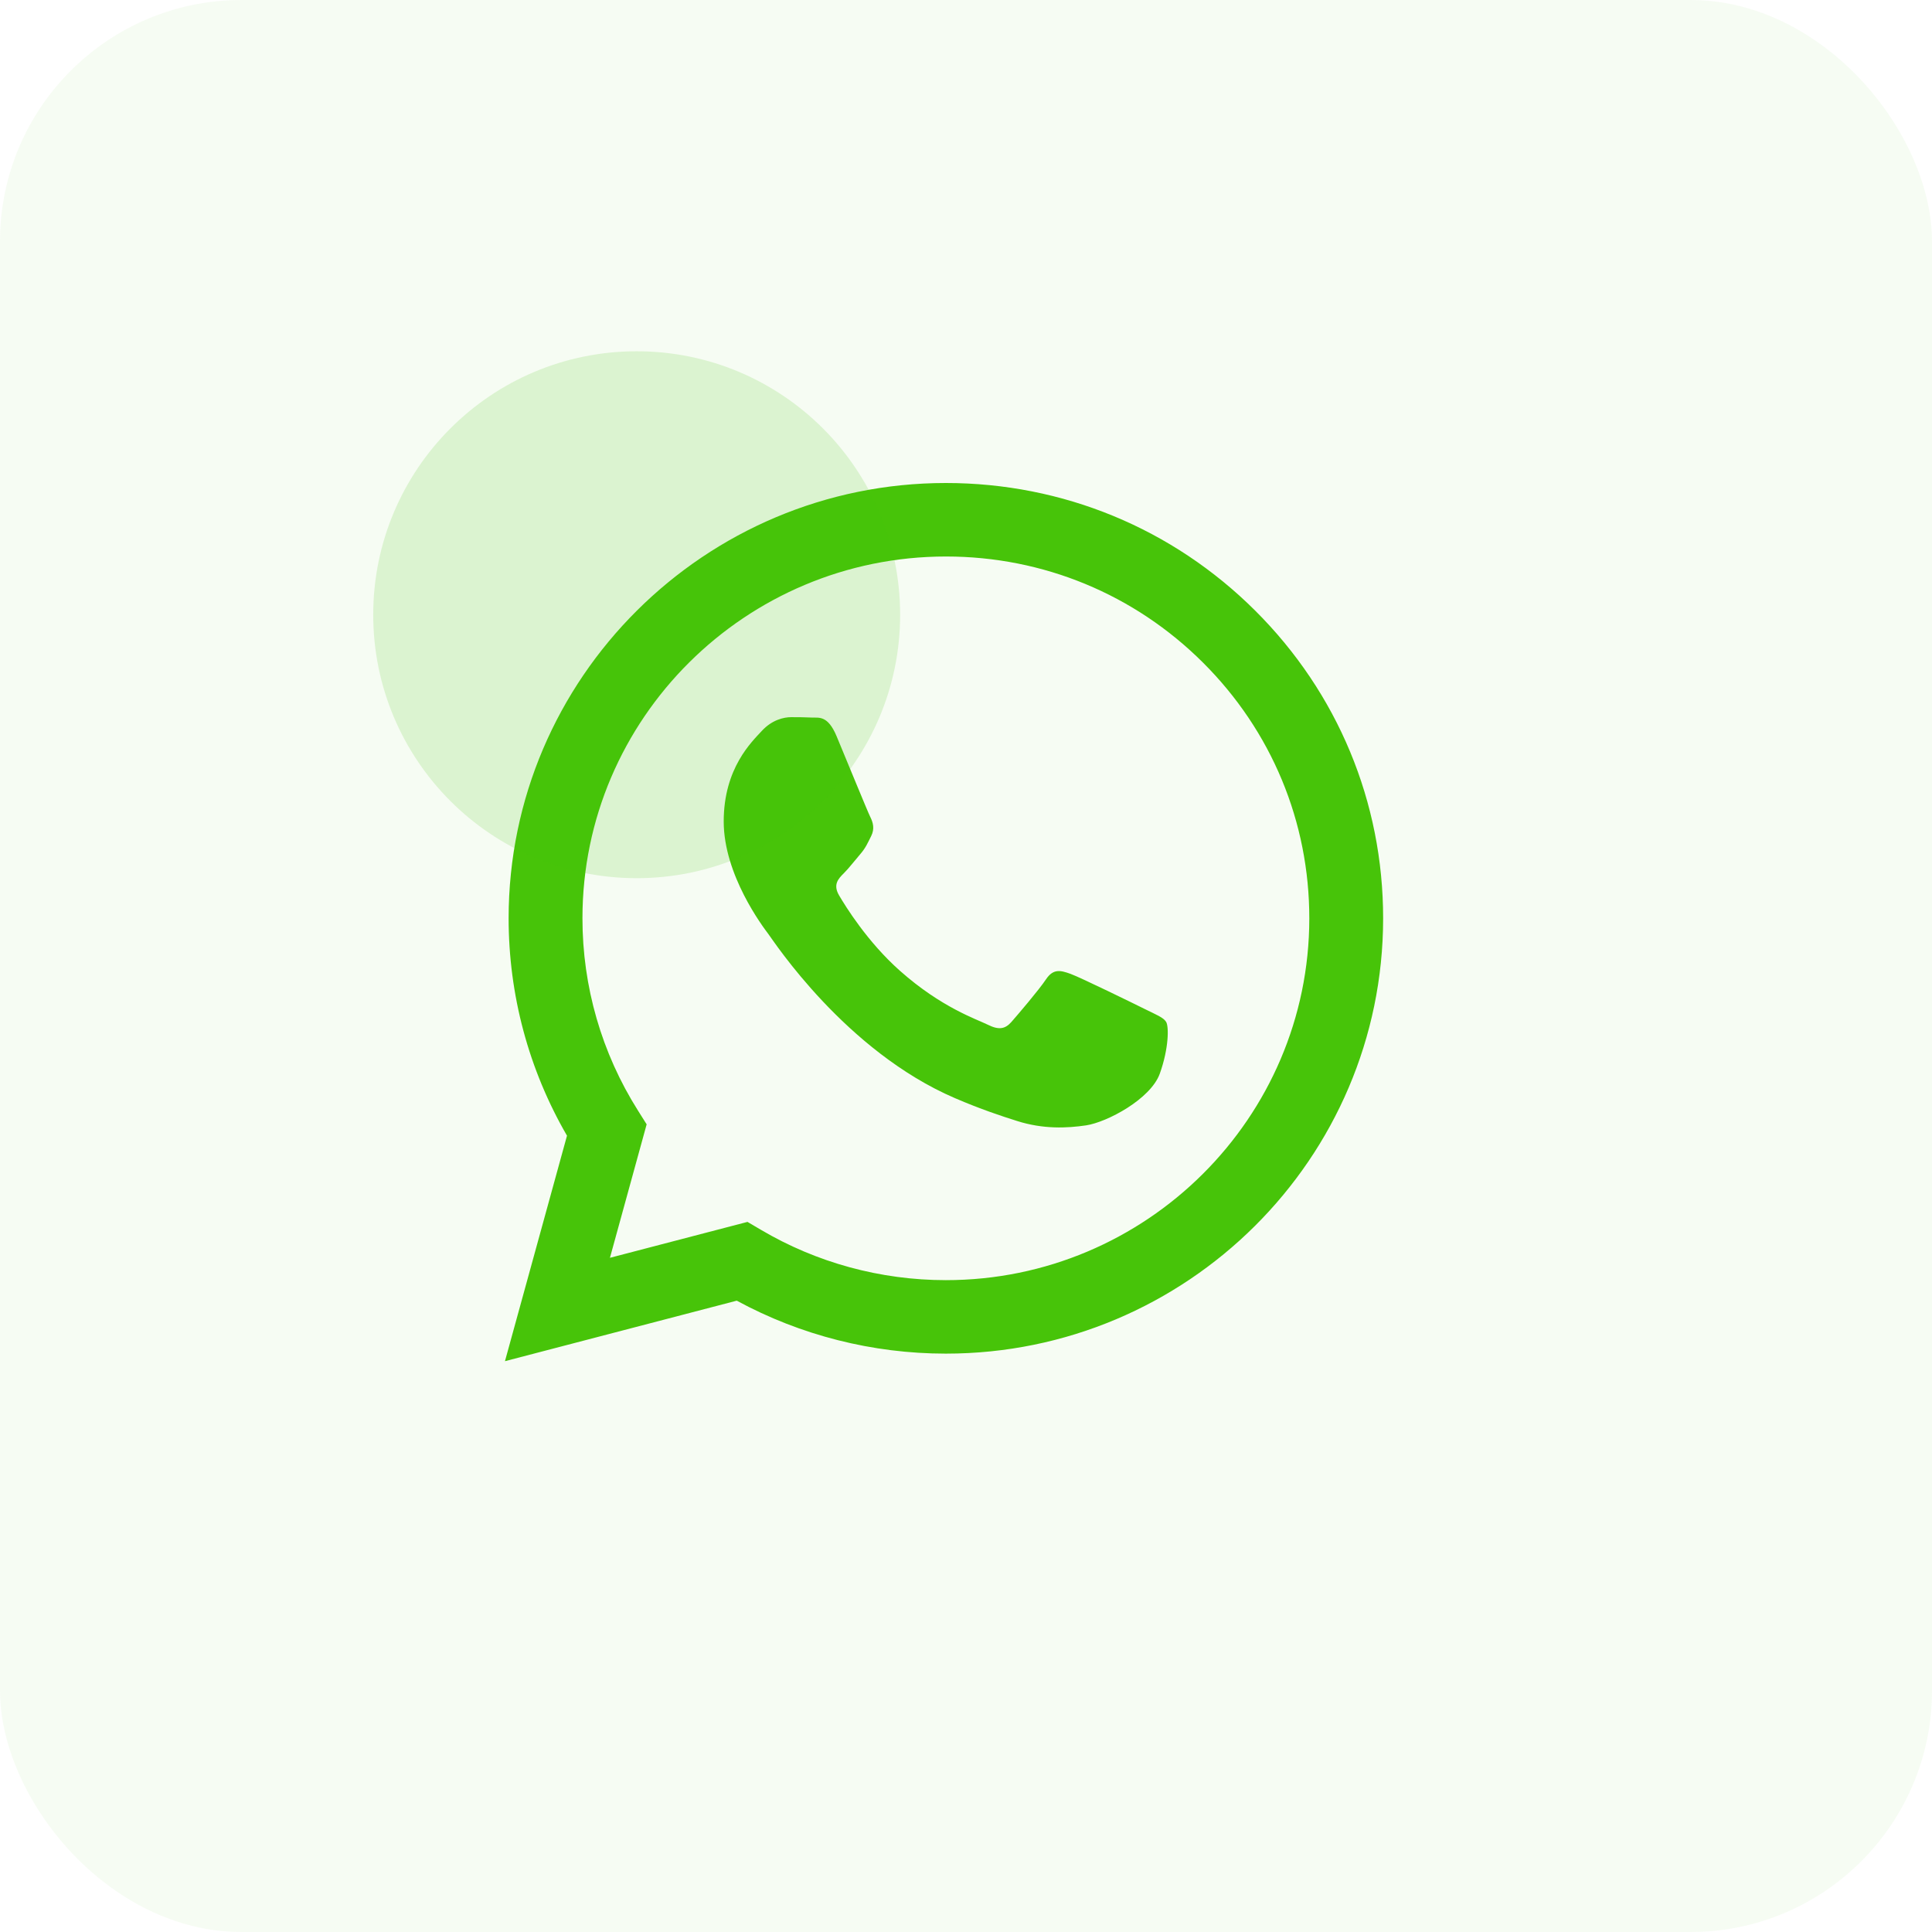 <svg width="88" height="88" viewBox="0 0 88 88" fill="none" xmlns="http://www.w3.org/2000/svg">
<rect width="88" height="88" rx="11" fill="#47C409" fill-opacity="0.05"/>
<path fill-rule="evenodd" clip-rule="evenodd" d="M57.172 27.813C53.412 24.067 48.411 22.002 43.084 22C32.106 22 23.171 30.891 23.167 41.82C23.166 45.313 24.082 48.723 25.826 51.729L23 62L33.558 59.244C36.467 60.823 39.742 61.655 43.075 61.656H43.084C54.06 61.656 62.995 52.764 63 41.835C63.002 36.539 60.932 31.559 57.172 27.813ZM43.084 58.309H43.077C40.107 58.308 37.193 57.514 34.652 56.012L34.047 55.656L27.782 57.291L29.454 51.212L29.061 50.588C27.404 47.965 26.528 44.934 26.53 41.821C26.533 32.737 33.959 25.348 43.09 25.348C47.512 25.349 51.668 27.065 54.793 30.179C57.919 33.293 59.639 37.432 59.637 41.834C59.633 50.918 52.208 58.309 43.084 58.309ZM52.164 45.97C51.666 45.722 49.219 44.524 48.763 44.359C48.307 44.194 47.975 44.111 47.644 44.607C47.312 45.103 46.358 46.218 46.068 46.549C45.778 46.879 45.487 46.921 44.99 46.673C44.492 46.425 42.889 45.902 40.988 44.215C39.508 42.901 38.51 41.279 38.219 40.783C37.929 40.288 38.188 40.02 38.438 39.773C38.661 39.551 38.935 39.194 39.184 38.905C39.433 38.616 39.516 38.409 39.682 38.079C39.848 37.748 39.765 37.459 39.64 37.211C39.516 36.963 38.521 34.525 38.106 33.534C37.702 32.568 37.292 32.699 36.986 32.684C36.696 32.669 36.364 32.666 36.032 32.666C35.701 32.666 35.162 32.79 34.705 33.286C34.249 33.782 32.964 34.98 32.964 37.418C32.964 39.855 34.747 42.21 34.996 42.541C35.244 42.871 38.505 47.874 43.497 50.019C44.684 50.529 45.611 50.834 46.334 51.062C47.526 51.44 48.611 51.386 49.468 51.259C50.424 51.117 52.412 50.06 52.827 48.904C53.242 47.747 53.242 46.755 53.117 46.548C52.993 46.342 52.661 46.218 52.164 45.97Z" fill="#47C409"/>
<circle opacity="0.15" cx="29" cy="28" r="12" fill="#47C409"/>
</svg>

